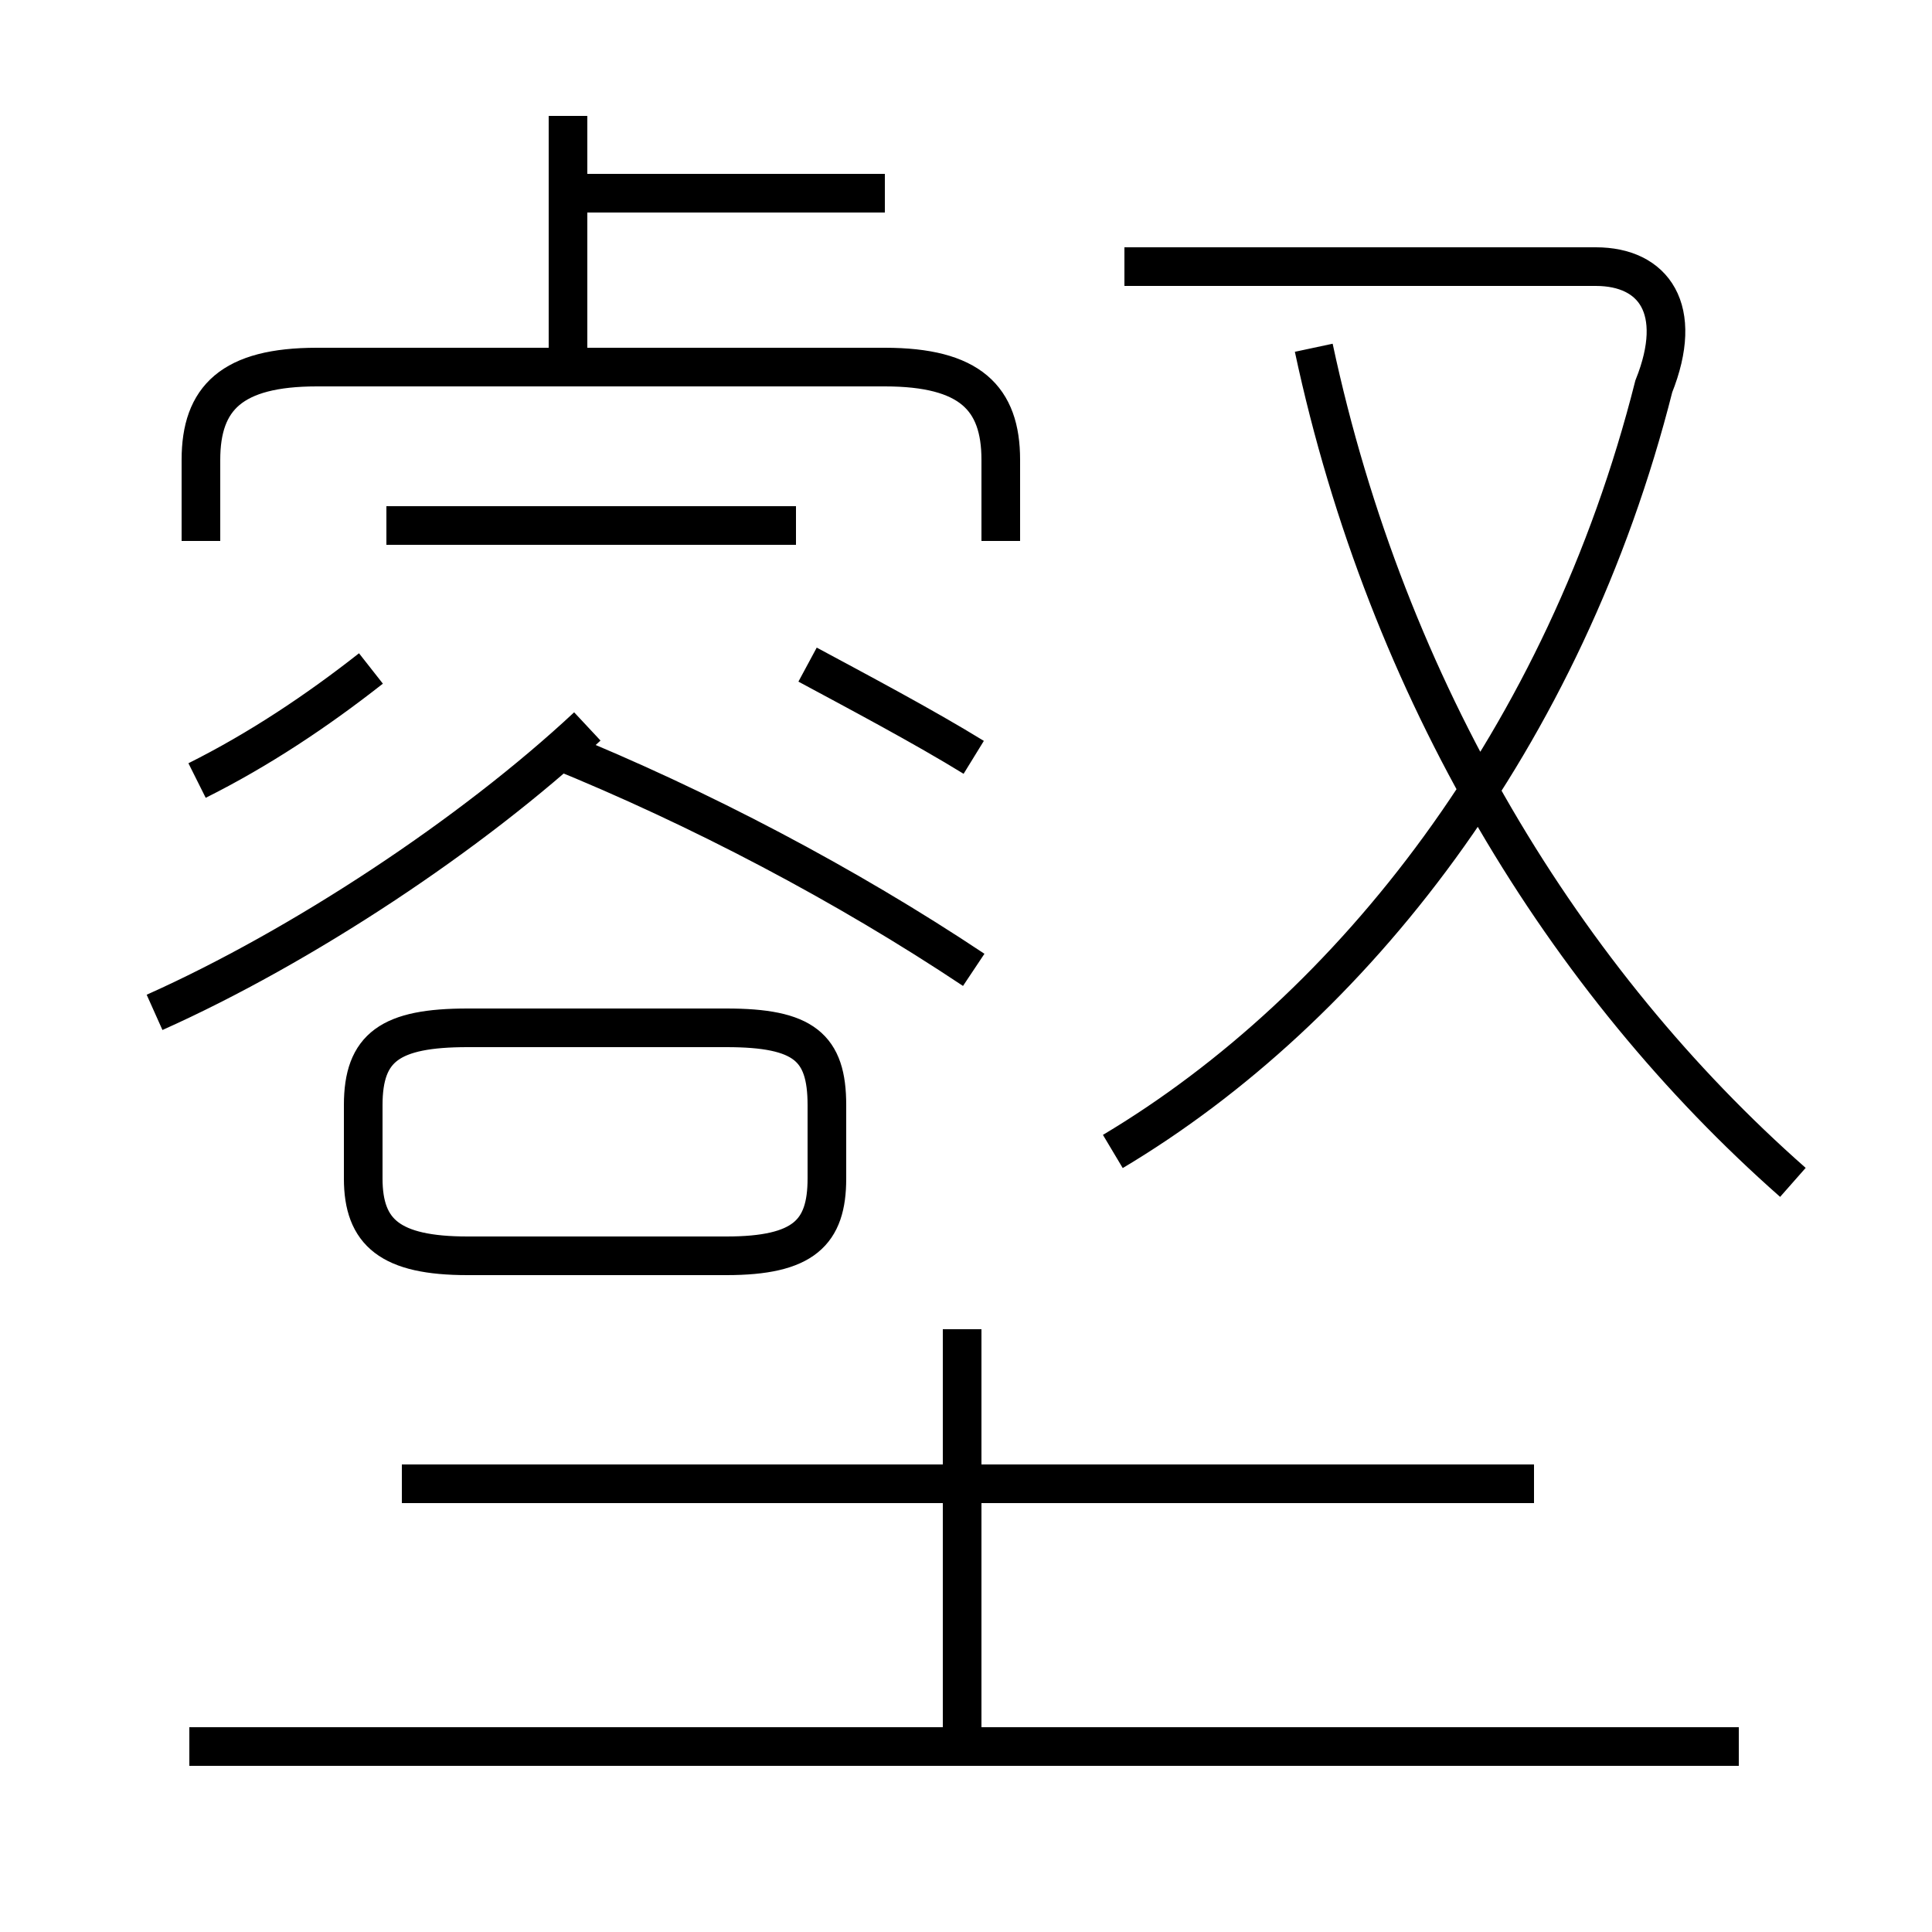<?xml version='1.0' encoding='utf8'?>
<svg viewBox="0.0 -6.0 50.0 50.0" version="1.1" xmlns="http://www.w3.org/2000/svg">
<rect x="0.0" y="-6.0" width="50.0" height="50.0" fill="#808080" stroke="none"/>
<rect x="-1000" y="-1000" width="2000" height="2000" stroke="white" fill="white"/>
<g style="fill:white;stroke:#000000;  stroke-width:1">
<path d="M 28.8 -14.2 C 35.0 -17.9 40.5 -24.9 42.8 -34.0 C 43.6 -36.0 42.8 -37.1 41.3 -37.1 L 29.1 -37.1 M 45.0 1.2 L 4.9 1.2 M 24.9 1.4 L 24.9 -9.6 M 39.7 -5.6 L 10.4 -5.6 M 4.0 -17.8 C 7.8 -19.5 12.2 -22.4 15.2 -25.2 M 12.1 -11.5 L 18.8 -11.5 C 20.8 -11.5 21.4 -12.1 21.4 -13.5 L 21.4 -15.4 C 21.4 -16.9 20.8 -17.4 18.8 -17.4 L 12.1 -17.4 C 10.1 -17.4 9.4 -16.9 9.4 -15.4 L 9.4 -13.5 C 9.4 -12.1 10.1 -11.5 12.1 -11.5 Z M 5.1 -23.8 C 6.7 -24.6 8.2 -25.6 9.6 -26.7 M 20.6 -30.4 L 10.0 -30.4 M 25.2 -24.4 C 23.9 -25.2 22.2 -26.1 20.9 -26.8 M 25.2 -18.9 C 21.9 -21.1 18.1 -23.1 14.4 -24.6 M 25.9 -30.0 L 25.9 -32.1 C 25.9 -33.7 25.1 -34.5 22.9 -34.5 L 8.2 -34.5 C 6.0 -34.5 5.2 -33.7 5.2 -32.1 L 5.2 -30.0 M 14.7 -35.0 L 14.7 -41.0 M 22.9 -39.0 L 15.2 -39.0 M 46.4 -13.4 C 40.5 -18.6 35.9 -26.1 34.0 -35.0" transform="translate(0.0 38.0)" />
</g>
</svg>